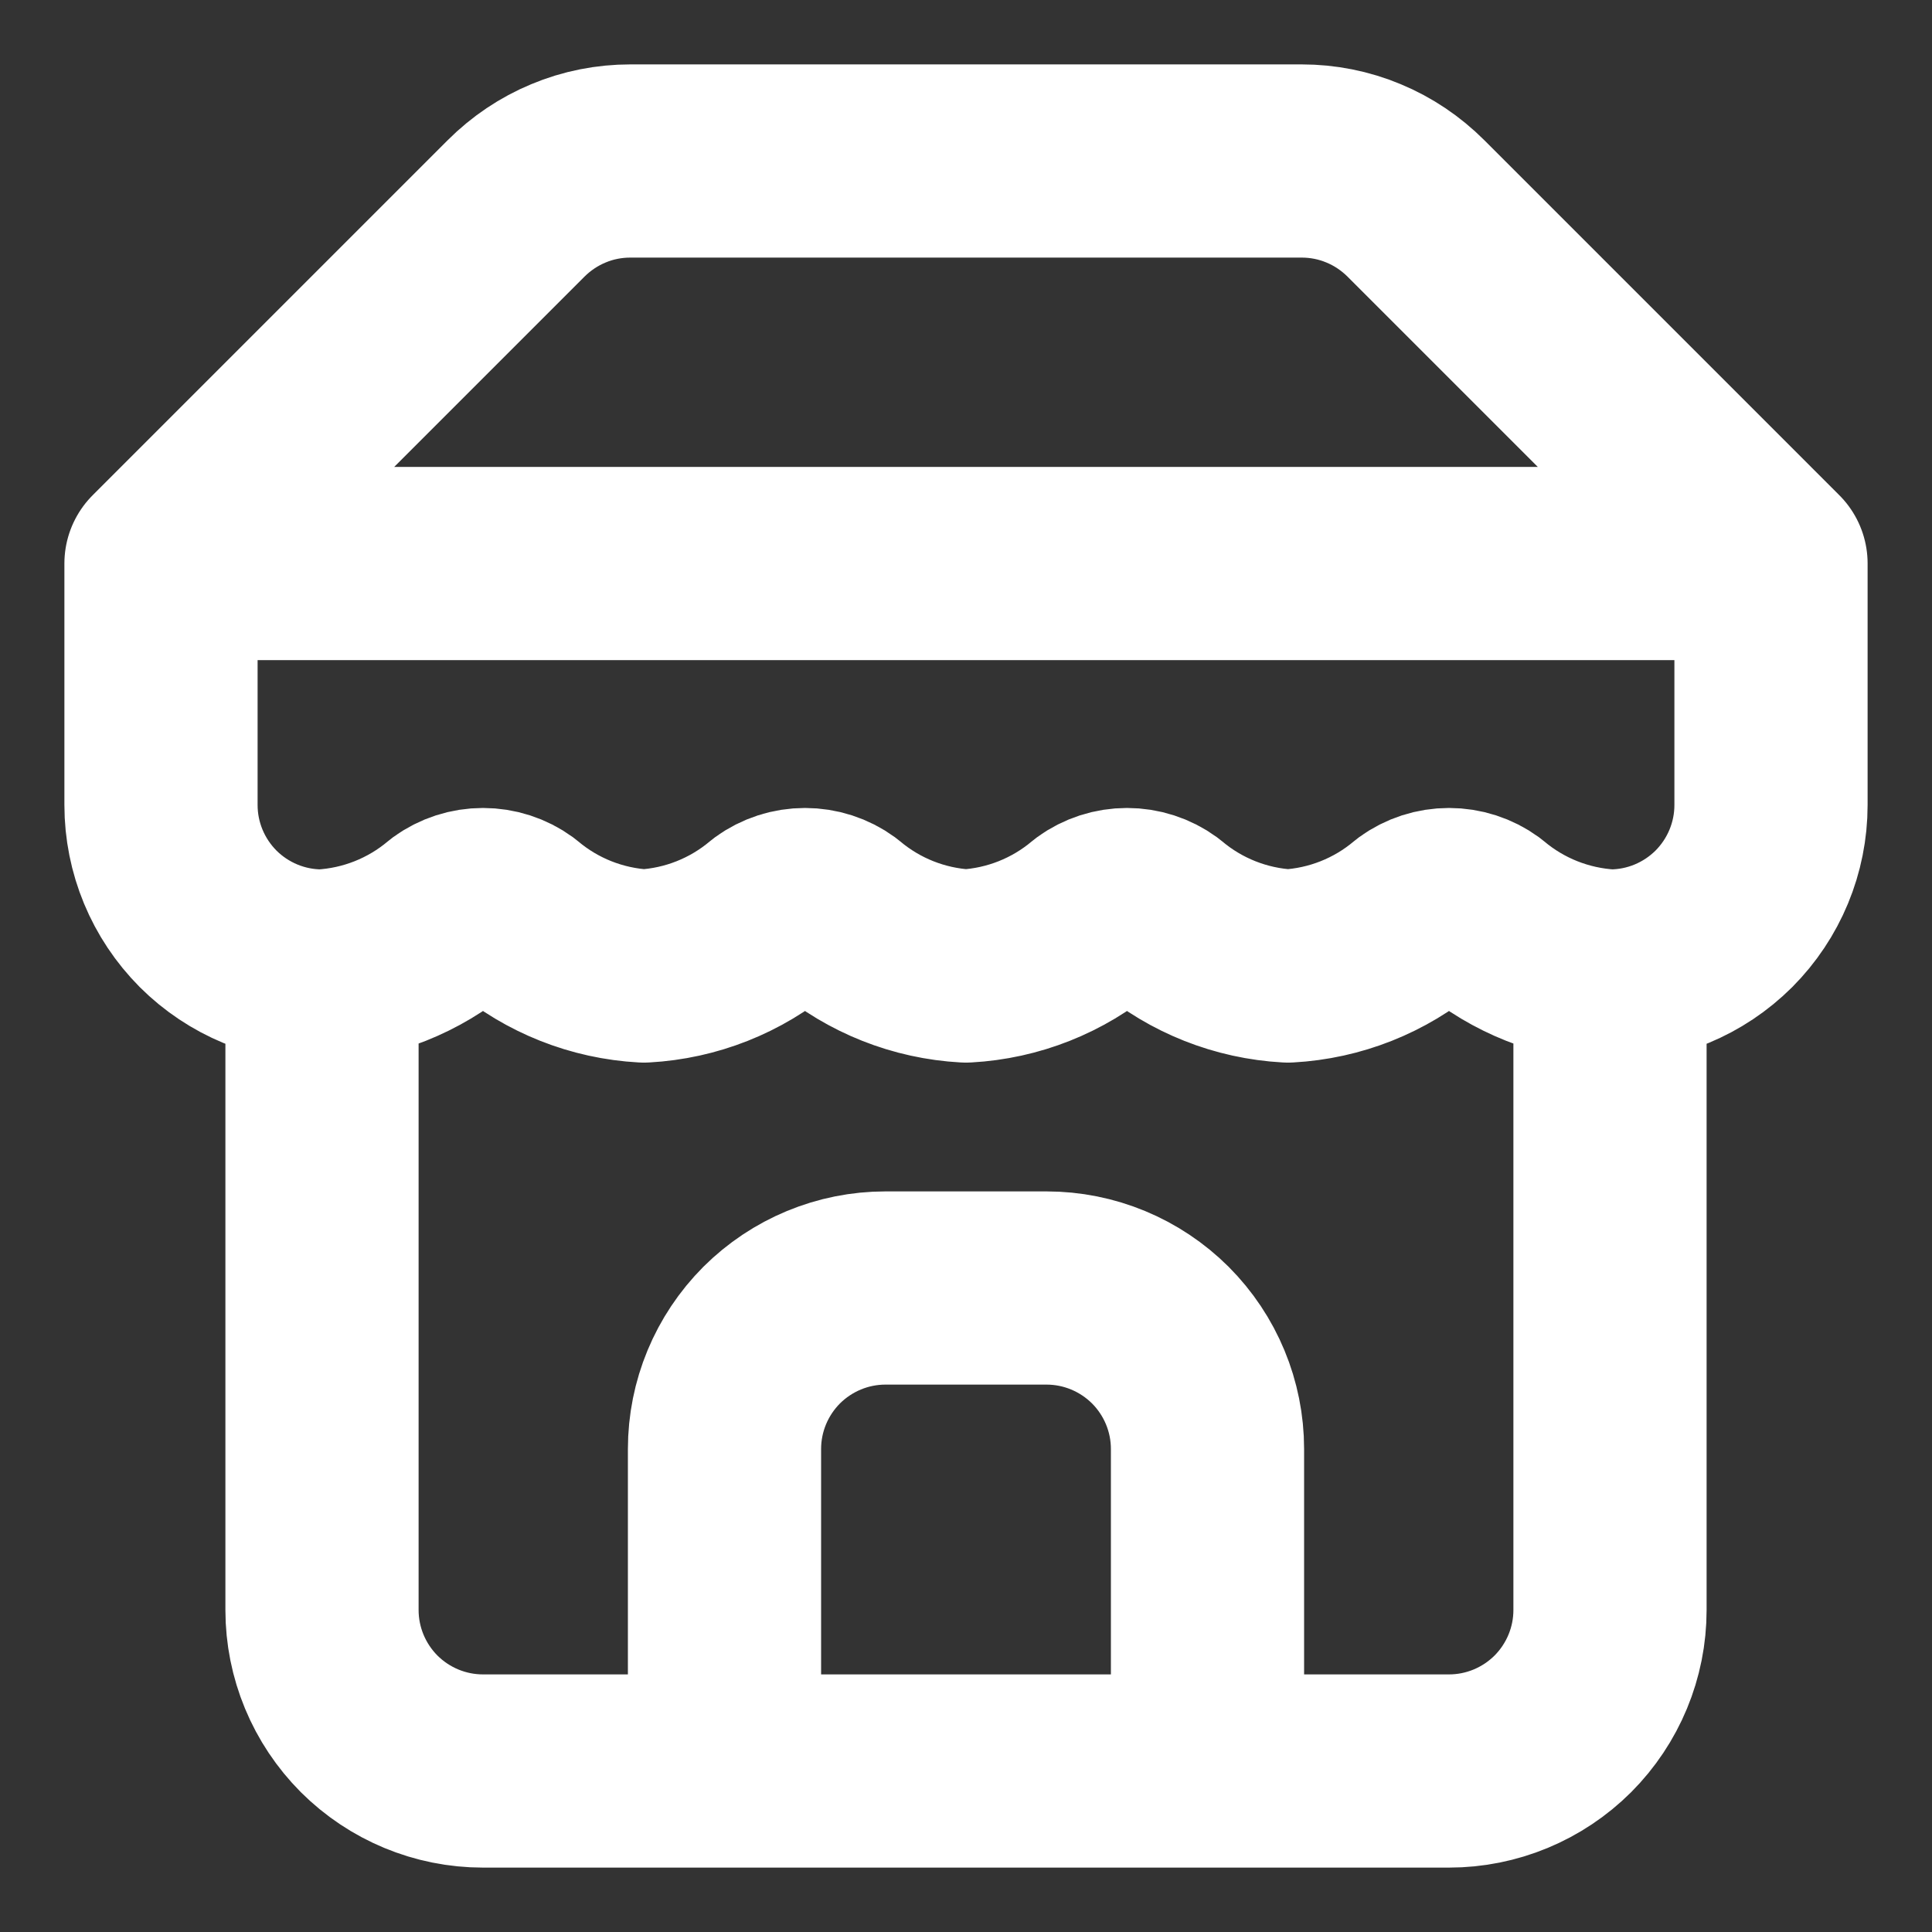 <svg width="15" height="15" viewBox="0 0 15 15" fill="none" xmlns="http://www.w3.org/2000/svg">
<rect x="0" y="0" width="15" height="15" fill="#333333" stroke="none"/>
<g clip-path="url(#clip0_2855_686)">
<path d="M1.25 4.375L4.006 1.619C4.123 1.502 4.261 1.409 4.413 1.346C4.565 1.282 4.729 1.25 4.894 1.25H10.106C10.271 1.25 10.434 1.282 10.587 1.346C10.739 1.409 10.877 1.502 10.994 1.619L13.75 4.375M1.25 4.375H13.75M1.25 4.375V6.25C1.25 6.582 1.382 6.899 1.616 7.134C1.851 7.368 2.168 7.5 2.5 7.5M13.75 4.375V6.25C13.75 6.582 13.618 6.899 13.384 7.134C13.149 7.368 12.832 7.5 12.5 7.5M2.5 7.5V12.5C2.5 12.832 2.632 13.149 2.866 13.384C3.101 13.618 3.418 13.75 3.75 13.75H11.25C11.582 13.75 11.899 13.618 12.134 13.384C12.368 13.149 12.5 12.832 12.5 12.5V7.5M2.5 7.5C2.865 7.48 3.214 7.342 3.494 7.106C3.568 7.052 3.658 7.023 3.75 7.023C3.842 7.023 3.932 7.052 4.006 7.106C4.286 7.342 4.635 7.48 5 7.5C5.365 7.48 5.714 7.342 5.994 7.106C6.068 7.052 6.158 7.023 6.25 7.023C6.342 7.023 6.432 7.052 6.506 7.106C6.786 7.342 7.135 7.48 7.5 7.5C7.865 7.48 8.214 7.342 8.494 7.106C8.568 7.052 8.658 7.023 8.75 7.023C8.842 7.023 8.932 7.052 9.006 7.106C9.286 7.342 9.635 7.48 10 7.5C10.365 7.48 10.714 7.342 10.994 7.106C11.068 7.052 11.158 7.023 11.25 7.023C11.342 7.023 11.432 7.052 11.506 7.106C11.786 7.342 12.135 7.48 12.5 7.5M9.375 13.75V11.25C9.375 10.918 9.243 10.601 9.009 10.366C8.774 10.132 8.457 10 8.125 10H6.875C6.543 10 6.226 10.132 5.991 10.366C5.757 10.601 5.625 10.918 5.625 11.25V13.75" stroke="white" stroke-width="1.5" stroke-linecap="round" stroke-linejoin="round"/>
</g>
<defs>
<clipPath id="clip0_2855_686">
<rect width="15" height="15" fill="white"/>
</clipPath>
</defs>
</svg>
